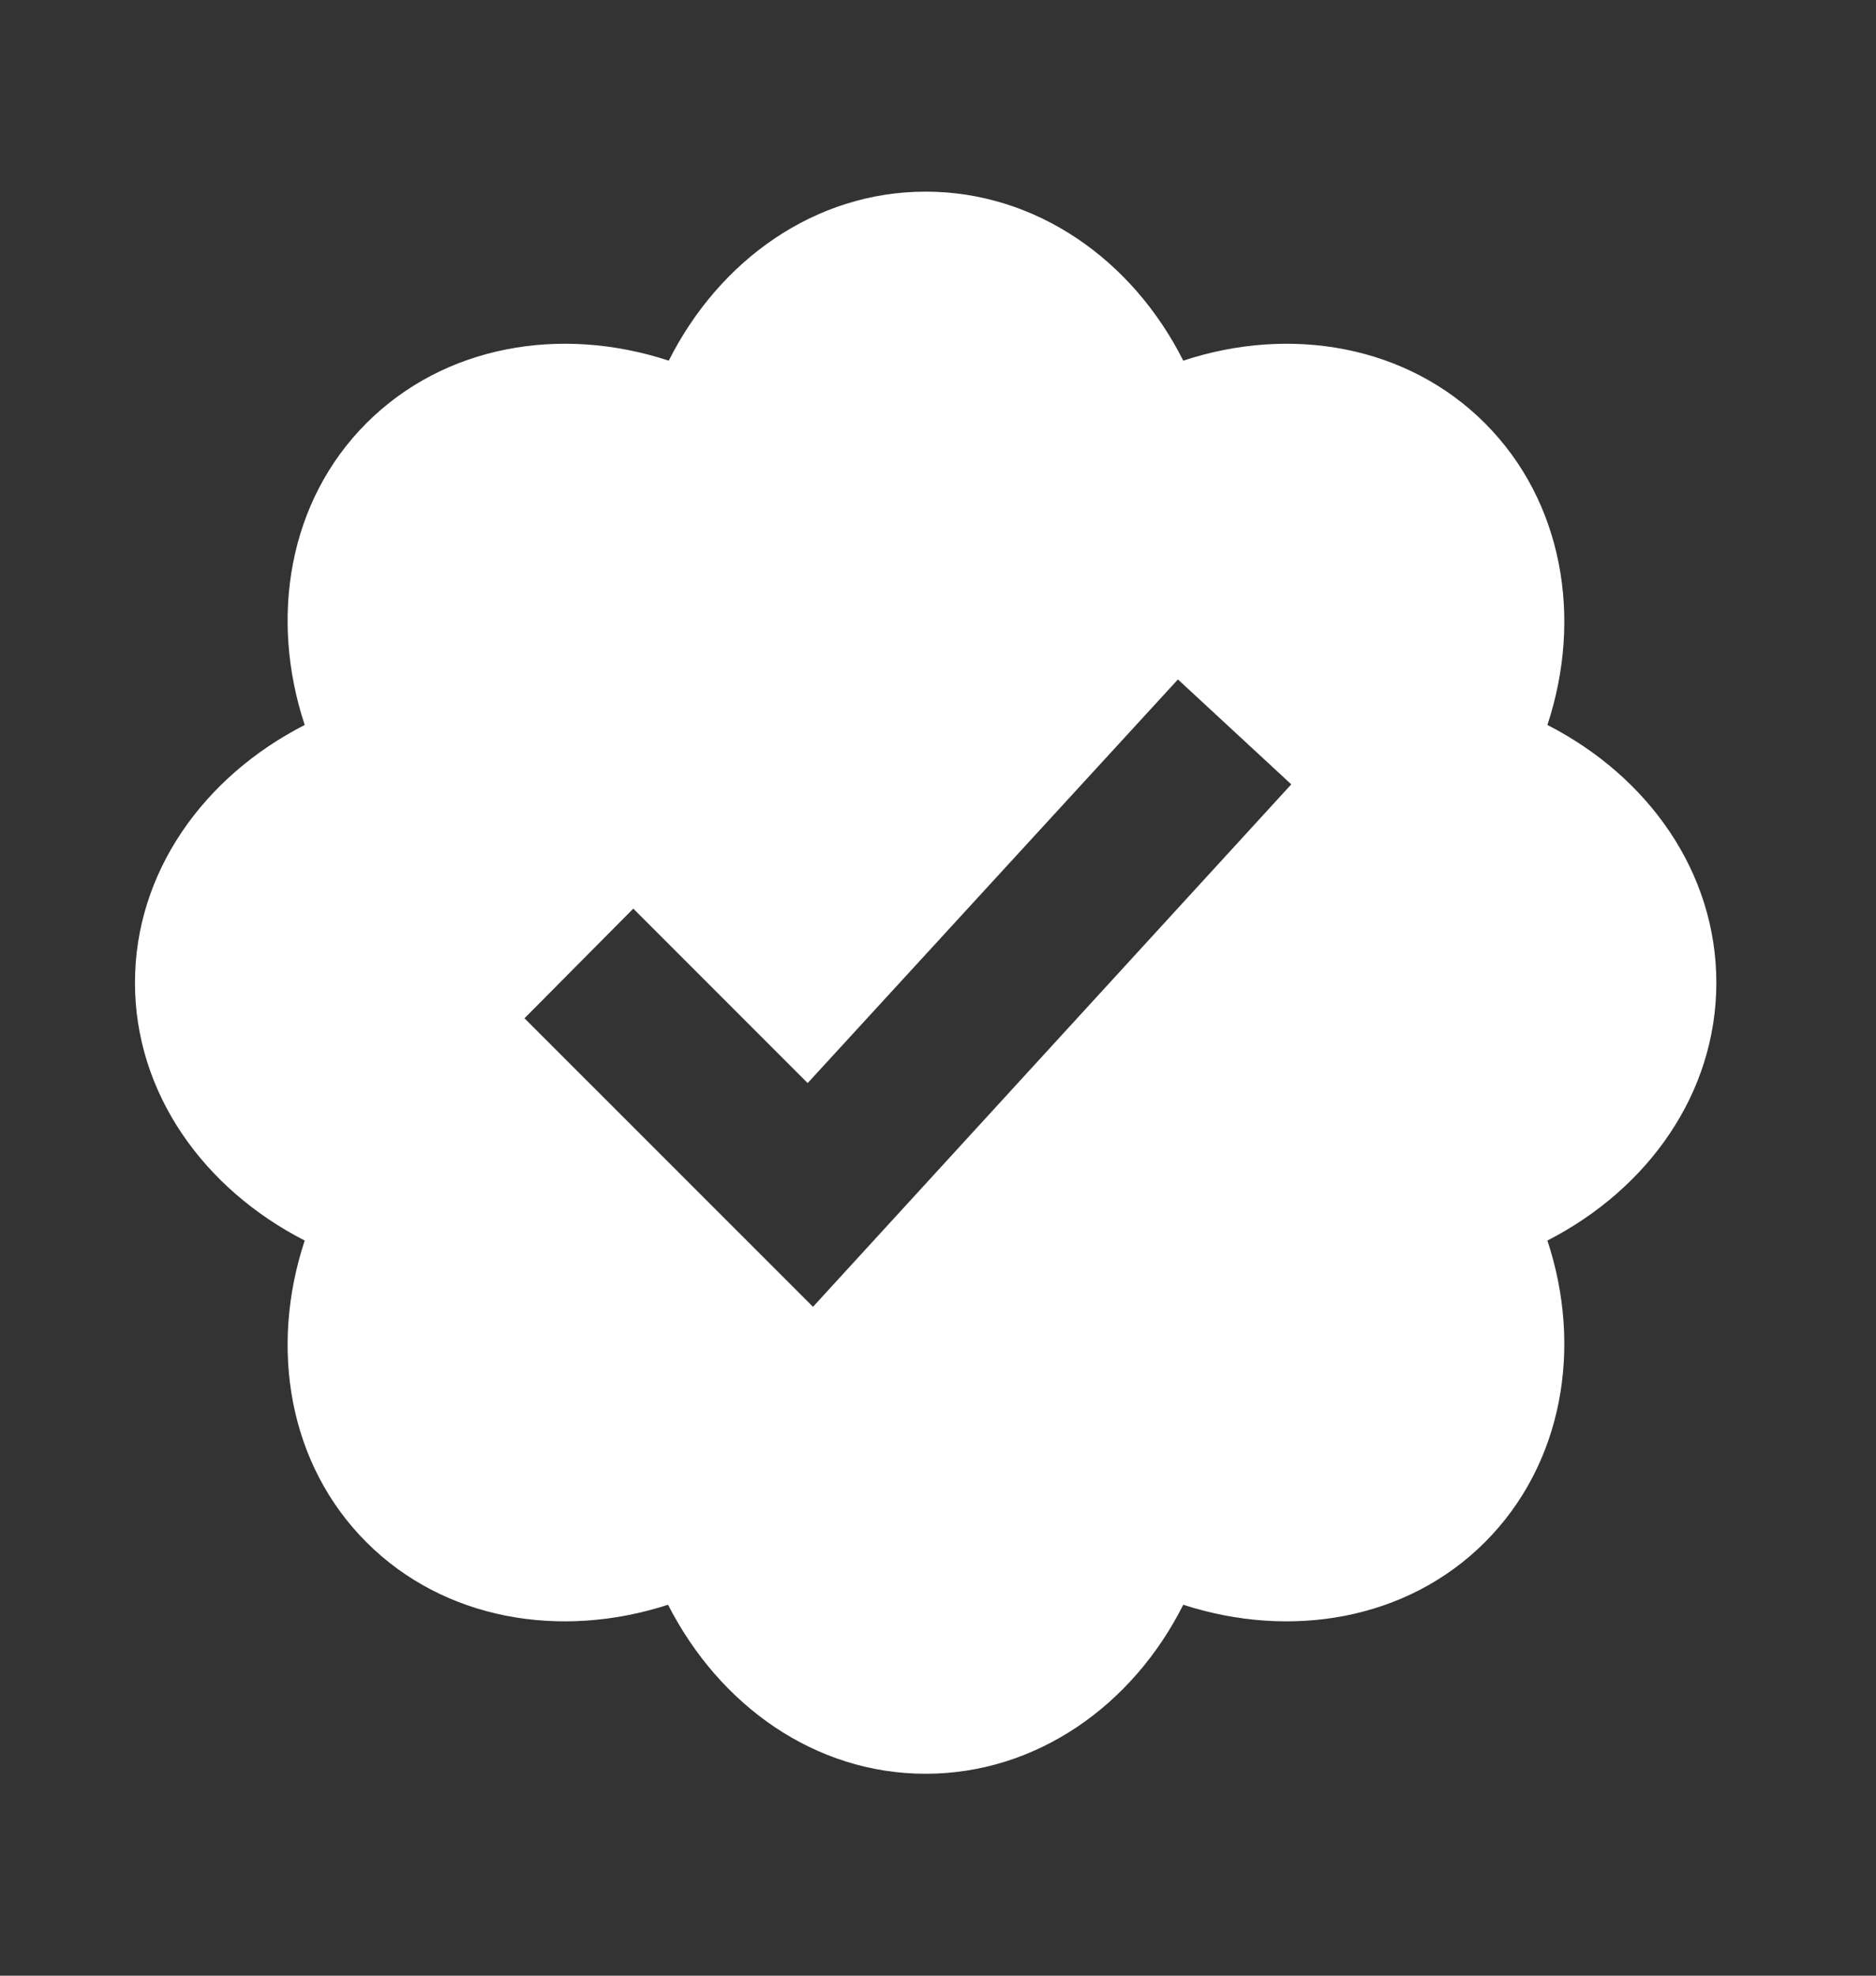 <svg width="19" height="20" viewBox="0 0 19 20" fill="none" xmlns="http://www.w3.org/2000/svg">
<rect x="0" y="0" width="19" height="20" fill="#333333" stroke="none"/>
<path d="M17.383 9.948C17.383 8.831 16.695 7.862 15.672 7.339C16.031 6.253 15.828 5.073 15.039 4.284C14.25 3.495 13.07 3.292 11.984 3.651C11.469 2.628 10.492 1.94 9.375 1.94C8.258 1.94 7.289 2.628 6.773 3.651C5.68 3.292 4.5 3.495 3.711 4.284C2.922 5.073 2.727 6.253 3.086 7.339C2.062 7.862 1.367 8.831 1.367 9.948C1.367 11.065 2.062 12.034 3.086 12.558C2.727 13.644 2.922 14.823 3.711 15.612C4.5 16.401 5.68 16.597 6.766 16.245C7.289 17.269 8.258 17.956 9.375 17.956C10.492 17.956 11.469 17.269 11.984 16.245C13.07 16.597 14.25 16.401 15.039 15.612C15.828 14.823 16.031 13.644 15.672 12.558C16.695 12.034 17.383 11.065 17.383 9.948ZM8.234 13.229L5.312 10.308L6.414 9.198L8.18 10.964L11.93 6.878L13.078 7.94L8.234 13.229Z" fill="white"/>
</svg>
